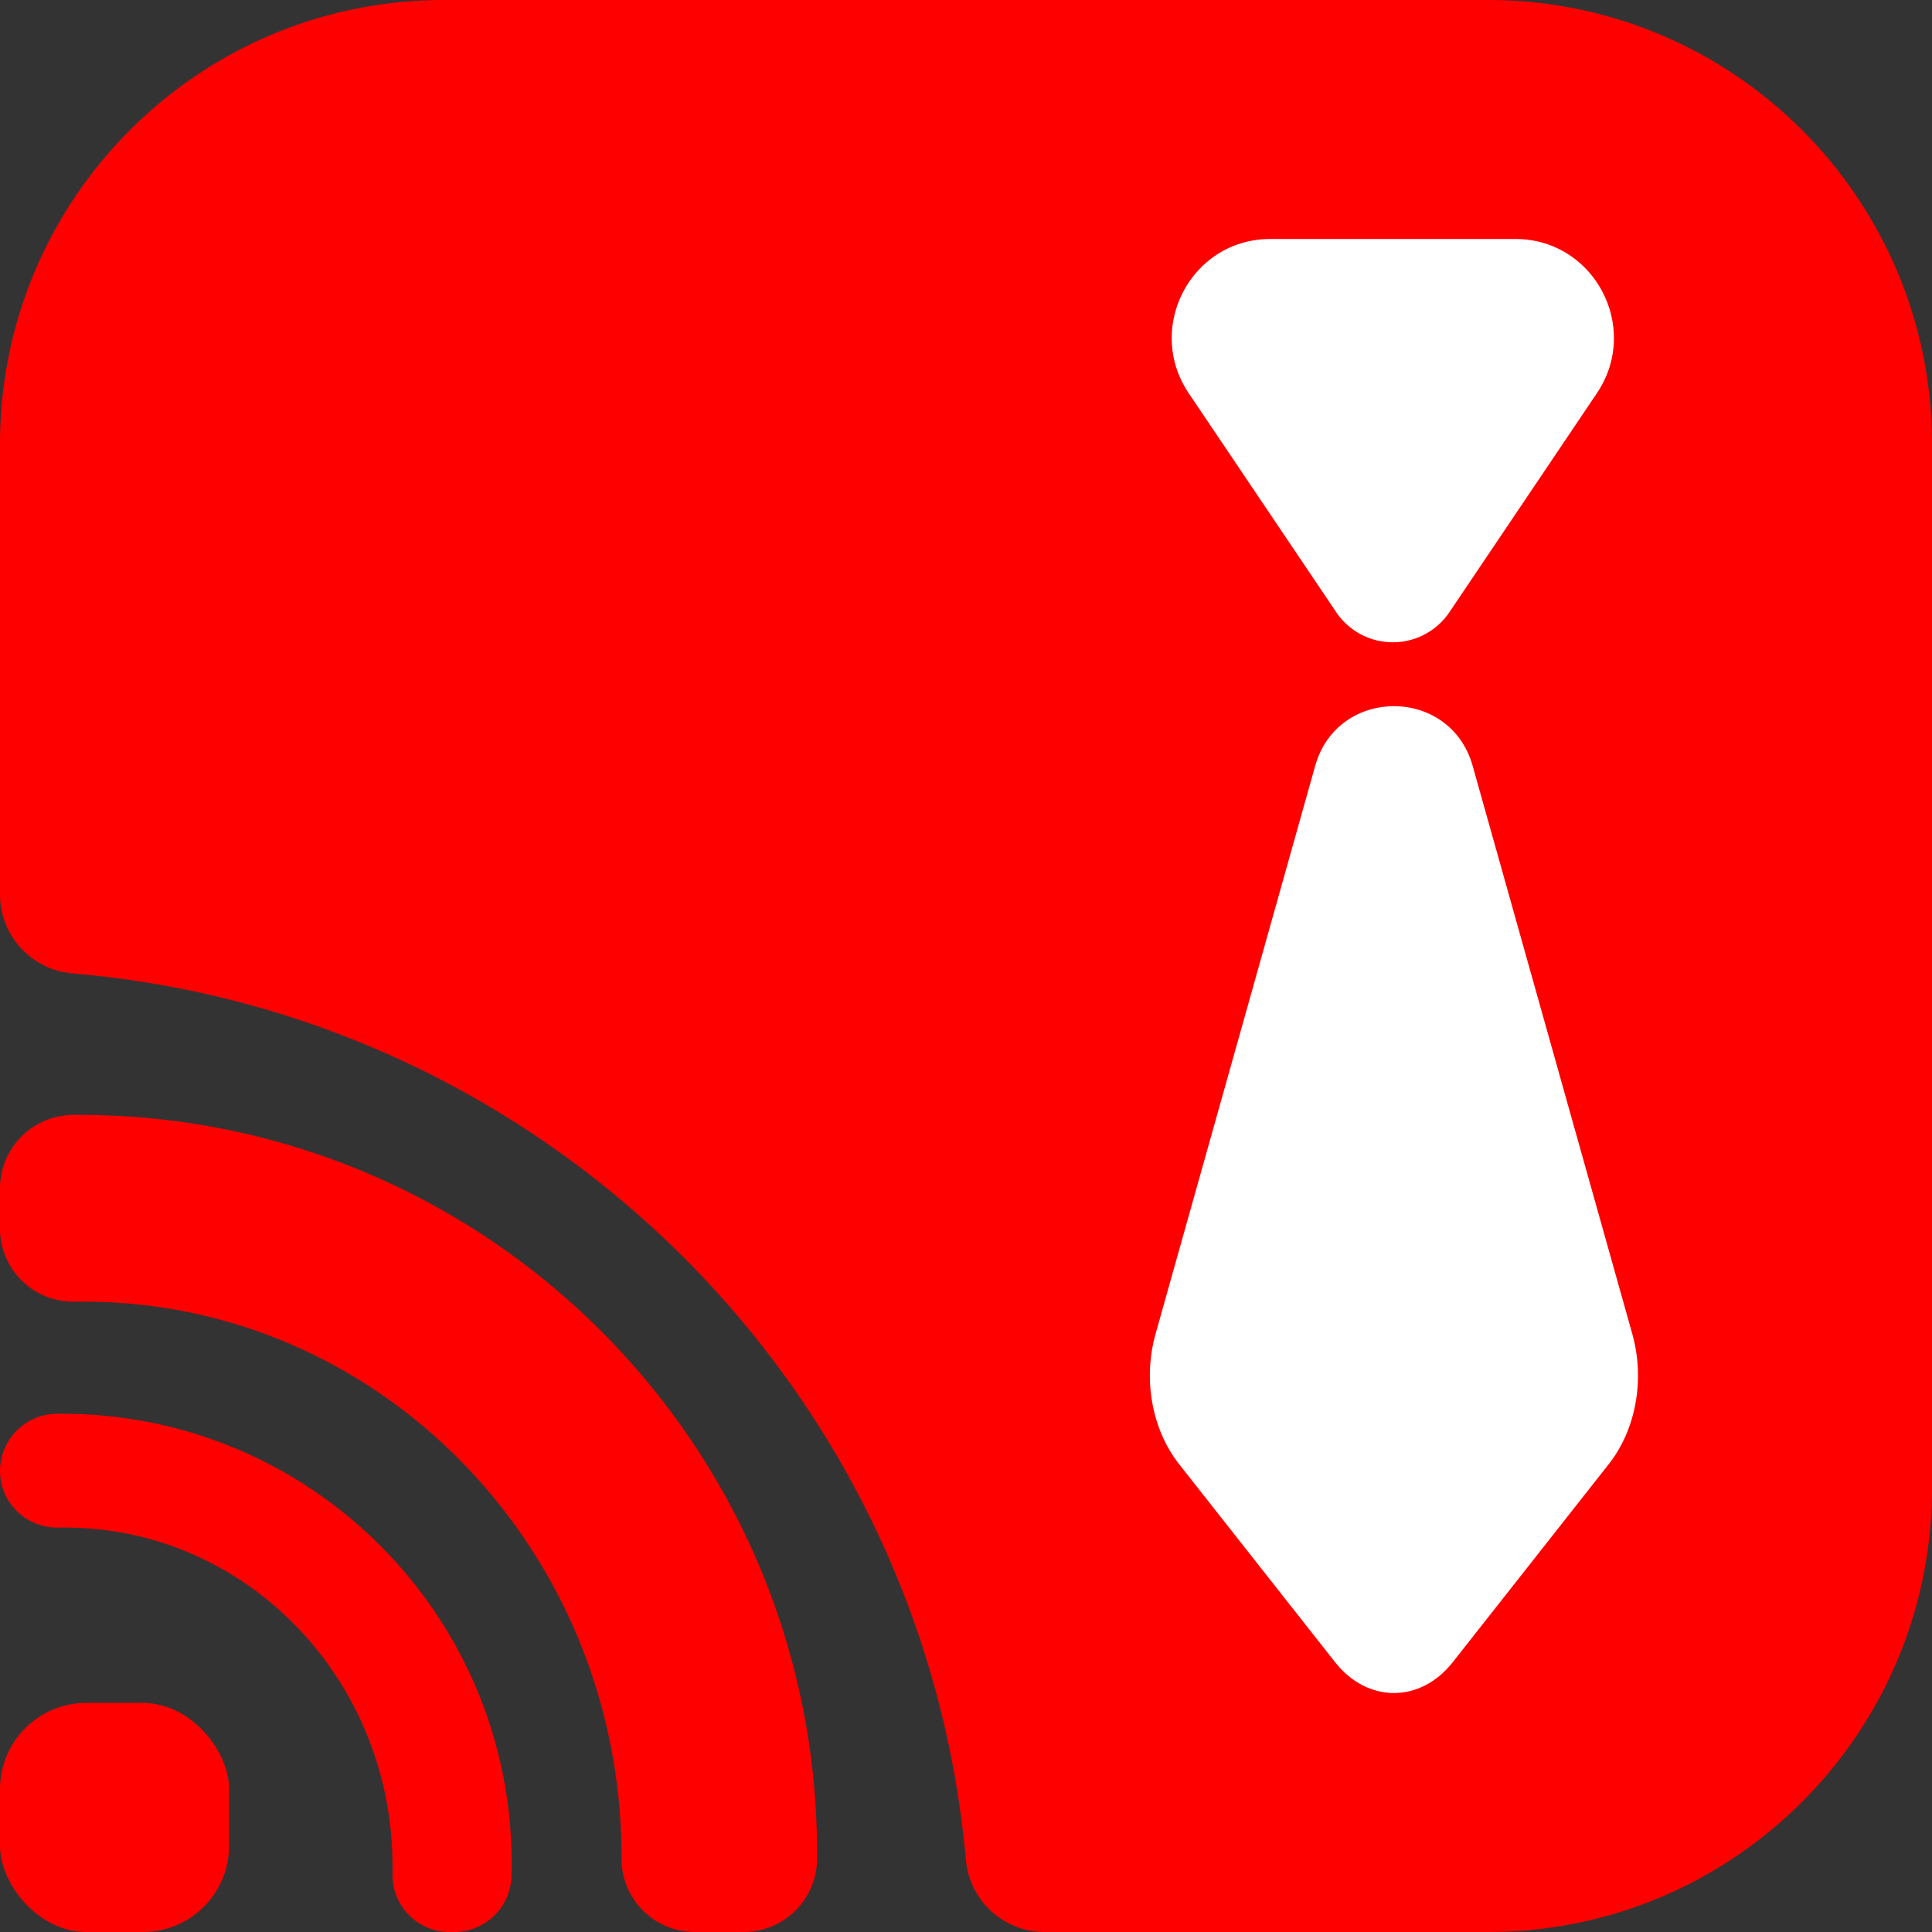 <svg id="Слой_1" data-name="Слой 1" xmlns="http://www.w3.org/2000/svg" viewBox="0 0 1080 1080"><rect x="0" y="0" width="1080" height="1080" fill="#333333" stroke="none"/><defs><style>.cls-1{fill:red;}.cls-2{fill:#fff;}</style></defs><path class="cls-1" d="M831.86,0H248.14C111.1,0,0,111.1,0,248.14V500.08a44.24,44.24,0,0,0,40.57,44.07c264.76,22.37,475.89,232,499.35,495.48A44.26,44.26,0,0,0,584,1080H831.86c137,0,248.14-111.1,248.14-248.14V248.14C1080,111.1,968.9,0,831.86,0Z" transform="translate(0)"/><path class="cls-1" d="M44.35,623.24l-3.74,0A41.1,41.1,0,0,0,0,664.16v22.65a40.86,40.86,0,0,0,41.66,40.82c1.72,0,3.44,0,5.17,0,166,0,300.61,139,300.61,310.55v.68A40.94,40.94,0,0,0,388.3,1080h27.54a41.1,41.1,0,0,0,40.9-40.61c0-1.24,0-2.49,0-3.74C456.76,807.88,272.12,623.24,44.35,623.24Z" transform="translate(0)"/><path class="cls-1" d="M34.8,790.32l-3.24,0A32,32,0,0,0,0,822.18H0a31.81,31.81,0,0,0,32.58,31.74c1.24,0,2.49,0,3.74,0,101.12,0,183.1,84.69,183.1,189.16,0,1.43,0,2.86,0,4.28A31.83,31.83,0,0,0,251.12,1080h3a32.1,32.1,0,0,0,31.79-31q.11-3.73.11-7.5C286,902.79,173.54,790.32,34.8,790.32Z" transform="translate(0)"/><rect class="cls-1" y="951.94" width="128.06" height="128.06" rx="48.19"/><path class="cls-2" d="M664.53,219.86l82.4,122.33a38.17,38.17,0,0,0,63.32,0l82.39-122.33c24.72-36.69-1.42-86.25-45.5-86.25H710C666,133.61,639.82,183.17,664.53,219.86Z" transform="translate(0)"/><path class="cls-2" d="M735.2,428.11,645.94,745.76c-7.11,25.32-2,53.39,13.15,72.67l87.22,110.73c18.1,23,47.71,23,65.8,0l87.22-110.73c15.19-19.28,20.27-47.35,13.15-72.67L823.22,428.11C810.73,383.64,747.7,383.64,735.2,428.11Z" transform="translate(0)"/></svg>